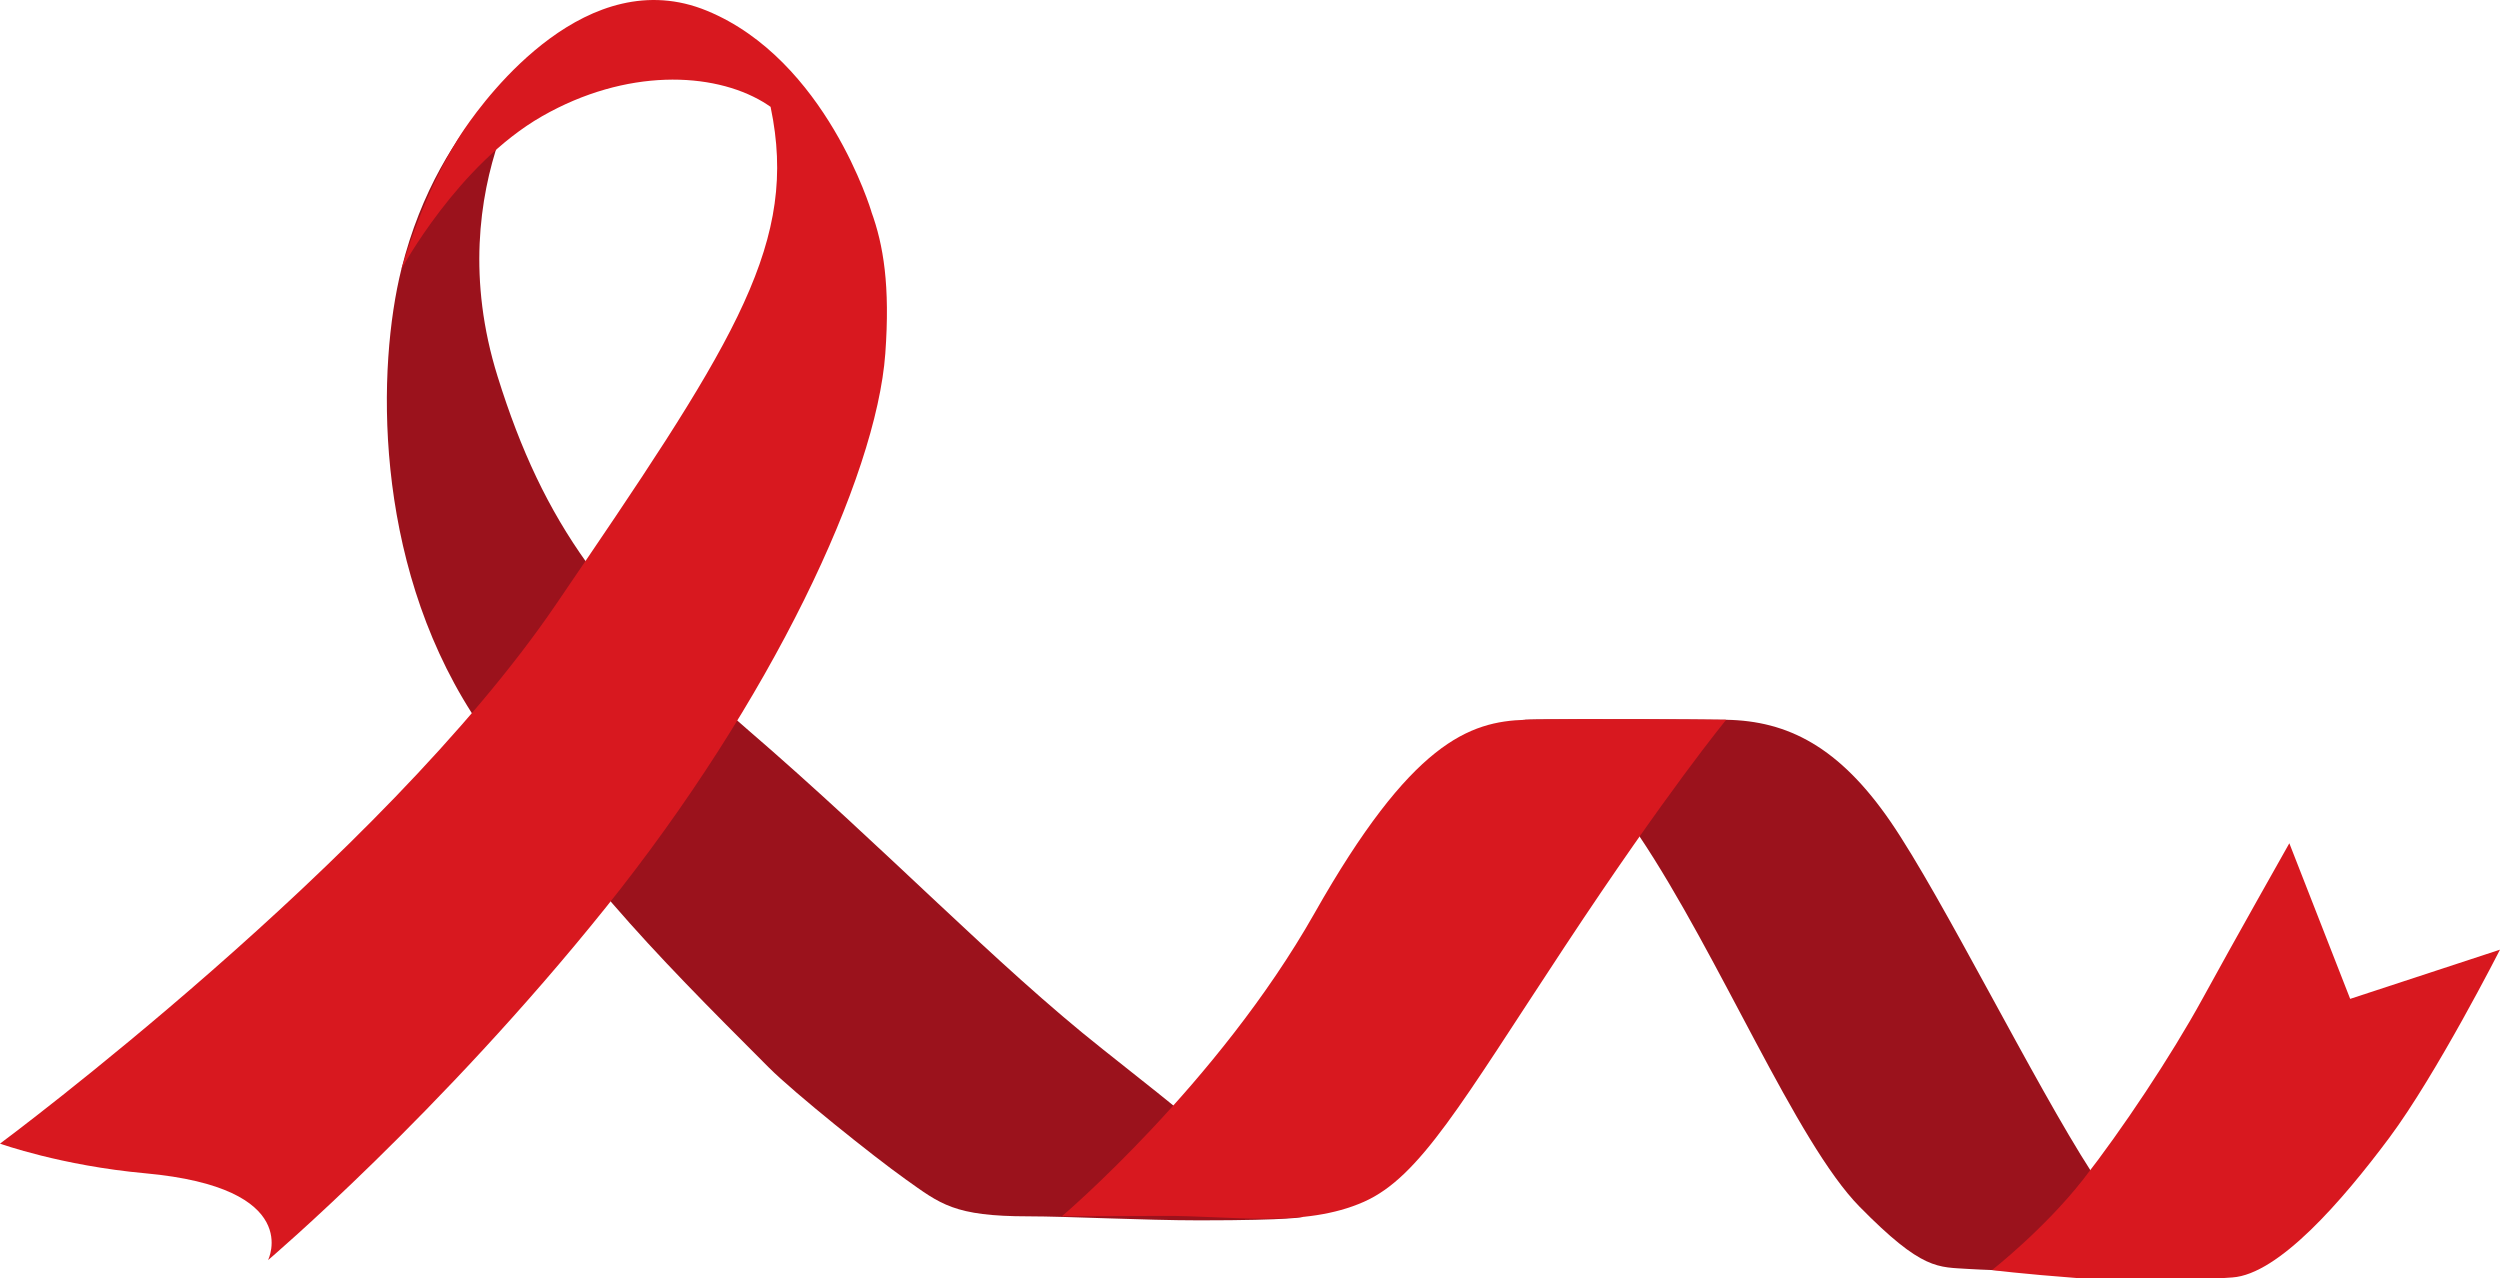 <svg version="1.1" id="图层_1" x="0px" y="0px" width="246.471px" height="126.039px" viewBox="0 0 246.471 126.039" enable-background="new 0 0 246.471 126.039" xml:space="preserve" xmlns:xml="http://www.w3.org/XML/1998/namespace" xmlns="http://www.w3.org/2000/svg" xmlns:xlink="http://www.w3.org/1999/xlink">
  <path fill="#9B121C" d="M53.824,4.802c0,0-10.724,13.222-4.769,32.305c4.58,14.683,10.76,22.863,24.543,34.729
	c13.778,11.863,24.514,23.223,35.127,31.612c8.724,6.896,10.569,8.463,12.698,10.333c2.908,2.557,7.063,6.188,7.063,6.188
	s-0.993,0.344-10.255,0.344c-5.369,0-13.008-0.396-16.844-0.396c-7.334,0-8.668-1.21-12.127-3.668
	c-3.111-2.211-10.945-8.485-13.437-10.978c-11.95-11.953-19.524-19.65-29.306-34.963s-9.317-34.21-6.946-43.771
	C43.412,11.048,53.824,4.802,53.824,4.802z" class="color c1"/>
  <path fill="#9B121C" d="M150.136,70.968c0,0,3.521-0.429,11.469,11.439c7.946,11.866,15.47,30.198,21.722,36.555
	s7.733,5.935,10.809,6.146c2.076,0.145,12.084,0.399,18.55,0.808c2.989,0.188,5.655,0.106,5.655,0.106s-6.51-1.762-12.127-10.451
	c-5.616-8.688-14.729-27.125-19.813-34.543s-10.172-9.963-16.213-10.066c-4.433-0.076-13.164-0.039-17.492-0.043
	C151.027,70.915,150.136,70.968,150.136,70.968z" class="color c1"/>
  <path fill="#D8181F" d="M196.394,125.213c0,0,5.147-4.039,8.963-8.911c3.815-4.875,8.688-12.186,11.765-17.803
	c3.069-5.615,8.58-15.363,8.58-15.363l5.998,15.341l14.771-4.851c0,0-6.253,12.291-10.914,18.543
	c-4.662,6.251-10.914,13.457-15.472,13.772c-4.558,0.318-8.599,0.574-14.851,0.098C198.984,125.563,196.394,125.213,196.394,125.213
	z" class="color c2"/>
  <path fill="#D8181F" d="M104.686,119.913c0,0,15.373-13.033,24.91-29.881c9.534-16.849,15.26-18.913,20.821-19.072
	c5.561-0.159,19.769,0,19.769,0s-5.783,6.994-15.953,22.411c-10.174,15.418-14.226,22.654-19.765,25.111
	c-5.903,2.623-13.19,1.354-19.739,1.391C108.473,119.907,104.686,119.913,104.686,119.913z" class="color c2"/>
  <path fill="#D8181F" d="M85.897,20.847c0.002,0.002,0.014,0.018,0.014,0.018S81.453,5.902,69.697,1.061
	c-11.756-4.841-21.6,8.271-23.899,11.644c-3.95,5.795-6.226,13.831-6.226,13.831s5.576-10.335,13.873-15.077
	c8.3-4.743,16.82-4.373,21.783-1.409c0.246,0.147,0.494,0.314,0.743,0.483c0.086,0.41,0.168,0.839,0.245,1.295
	c2.18,12.93-4.402,22.8-21.432,47.803C37.6,84.861,0,112.748,0,112.748s6.024,2.17,14.32,2.924
	c15.709,1.432,12.104,8.563,12.104,8.563s17-14.444,33.302-34.769c16.299-20.325,26.666-42.37,27.556-54.619
	C87.764,28.186,87.104,24.146,85.897,20.847z" class="color c2"/>
</svg>